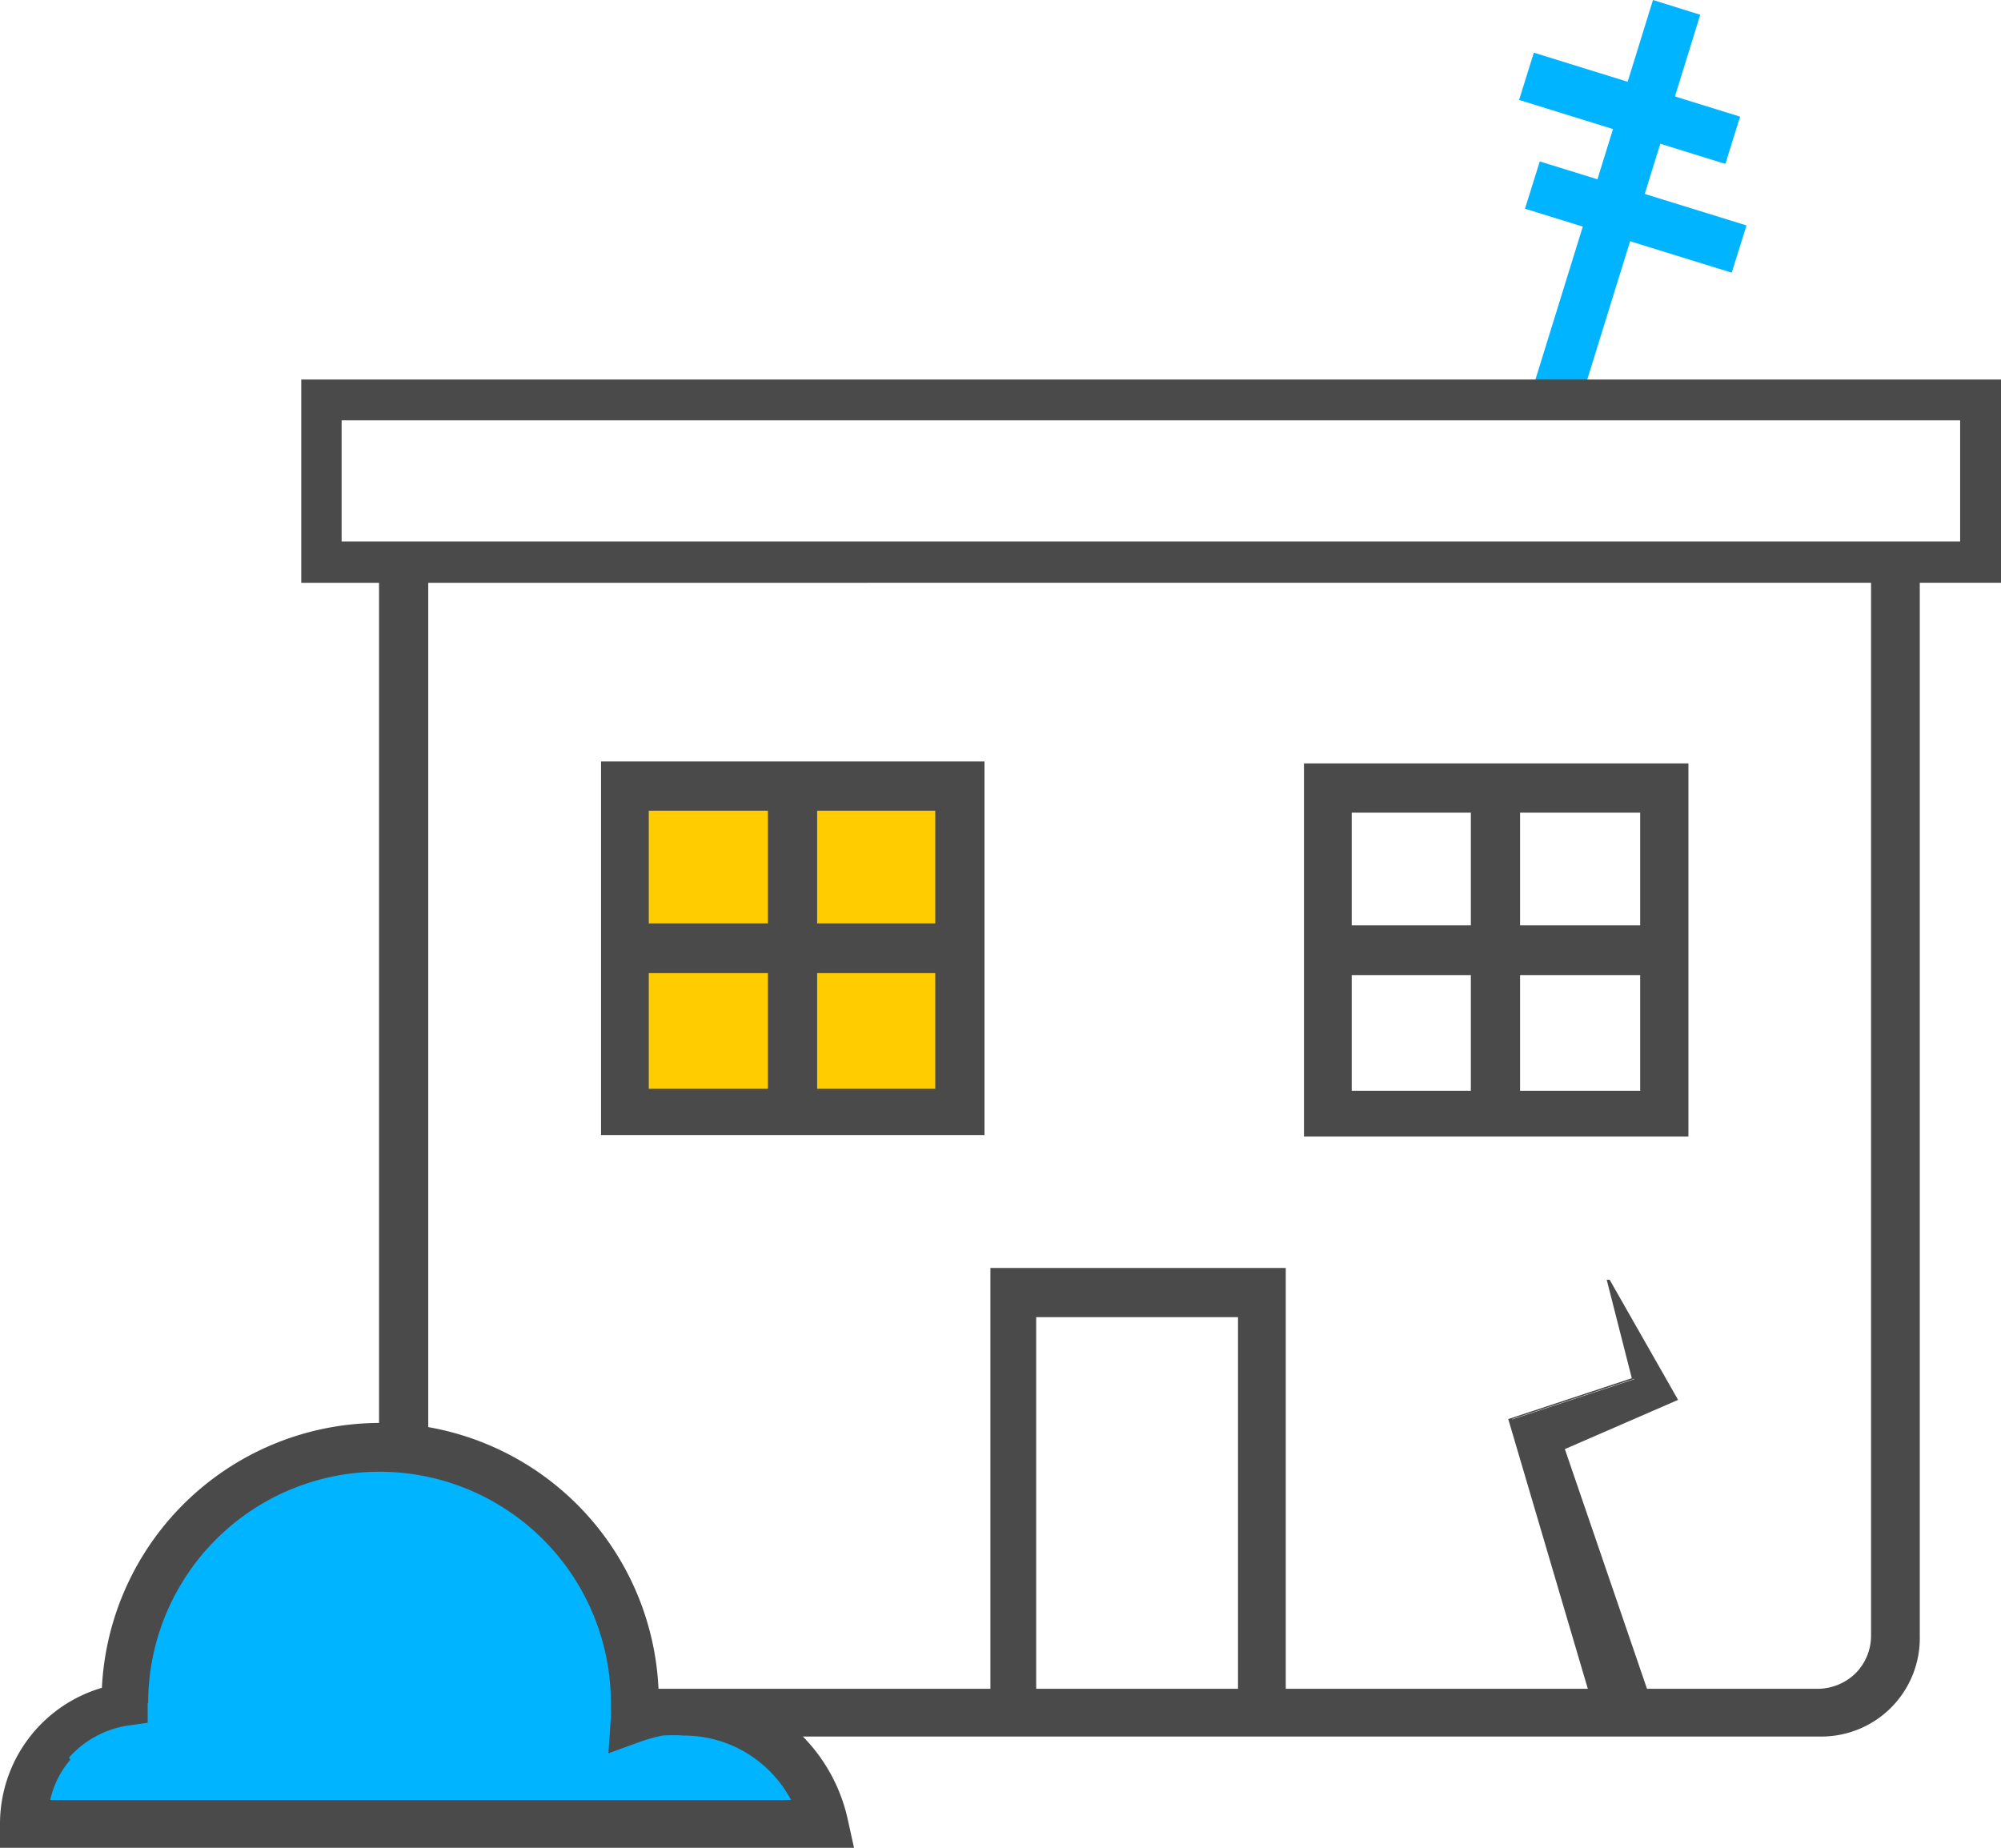 <svg xmlns="http://www.w3.org/2000/svg" viewBox="0 0 40.65 37.54"><title>earthquake</title><g id="Layer_2" data-name="Layer 2"><g id="Layer_1-2" data-name="Layer 1"><path d="M39,11.62V33.23a2,2,0,0,1-2,2.05H9.7a2,2,0,0,1-2-2.05V11.62h1V33.23A1.08,1.08,0,0,0,9.7,34.31H36.93a1.11,1.11,0,0,0,.76-.31,1.08,1.08,0,0,0,.32-.77V11.62Z" fill="#4a4a4a"/><polygon points="12.7 15.96 19.52 15.96 19.52 22.57 12.7 22.57 12.7 15.96 12.7 15.96" fill="#fc0" fill-rule="evenodd"/><path d="M12.7,15.47H20v7.59H12.21V15.47Zm6.34,1H13.18v5.65H19V16.44Z" fill="#4a4a4a"/><path d="M20.57,25.76h5.55v9.49h-6V25.76Zm4.58,1h-4.1v7.57h4.1V26.72Z" fill="#4a4a4a"/><polygon points="19.52 19.26 19.52 19.77 12.7 19.77 12.7 18.76 19.52 18.76 19.52 19.26 19.52 19.26" fill="#4a4a4a"/><polygon points="16.1 22.86 15.6 22.86 15.6 16.03 16.6 16.03 16.6 22.86 16.1 22.86 16.1 22.86" fill="#4a4a4a"/><path d="M27,15.51h7.3v7.58H26.49V15.51Zm6.34,1H27.46v5.65h5.86V16.48Z" fill="#4a4a4a"/><polygon points="33.8 19.3 33.8 19.81 26.98 19.81 26.98 18.8 33.8 18.8 33.8 19.3 33.8 19.3" fill="#4a4a4a"/><polygon points="30.38 22.9 29.88 22.9 29.88 16.07 30.88 16.07 30.88 22.9 30.38 22.9 30.38 22.9" fill="#4a4a4a"/><path d="M.48,37.05v0a2.43,2.43,0,0,1,2.06-2.39v0a5.18,5.18,0,1,1,10.36,0c0,.11,0,.23,0,.35a3,3,0,0,1,1-.17,3,3,0,0,1,2.87,2.27Z" fill="#00b4ff" fill-rule="evenodd"/><path d="M0,37.06v0H0a2.88,2.88,0,0,1,2.07-2.77,5.66,5.66,0,0,1,11.31.09,4.38,4.38,0,0,1,.51,0A3.41,3.41,0,0,1,16,35,3.46,3.46,0,0,1,17.23,37l.13.59H0v-.48Zm1.43-1.31a1.87,1.87,0,0,0-.41.82H16.07a2.46,2.46,0,0,0-2.18-1.31,3,3,0,0,0-.43,0,3.11,3.11,0,0,0-.41.11l-.69.25.05-.73a1.1,1.1,0,0,0,0-.16V34.6a4.7,4.7,0,1,0-9.4,0H3V35l-.42.06a2,2,0,0,0-1.18.65Z" fill="#4a4a4a"/><polygon points="31.57 8.2 31.09 8.04 33.58 0 34.54 0.3 32.05 8.34 31.57 8.2 31.57 8.2" fill="#00b4ff"/><polygon points="35.2 2.85 35.05 3.33 30.86 2.03 31.16 1.07 35.35 2.37 35.2 2.85 35.2 2.85" fill="#00b4ff"/><polygon points="35.33 5.06 35.18 5.54 30.98 4.24 31.28 3.28 35.48 4.58 35.33 5.06 35.33 5.06" fill="#00b4ff"/><path d="M6.53,7.71H40.65v4.13H6.12V7.71Zm33.29.83H6.94V11H39.82V8.54Z" fill="#4a4a4a"/><polygon points="32.54 35.16 30.68 28.85 33.2 28.02 32.67 26 34.04 28.41 31.74 29.41 33.59 34.77 32.54 35.16 32.54 35.16" fill="#4a4a4a" fill-rule="evenodd"/><path d="M32.51,35.17l-1.87-6.34L33.15,28l-.51-2,.06,0,1.39,2.44-2.3,1,1.84,5.37-1.11.4v0Zm-1.79-6.3,1.84,6.24,1-.36L31.7,29.39l2.29-1-1.22-2.14L33.24,28l-2.52.83Z" fill="#4a4a4a"/></g></g></svg>
